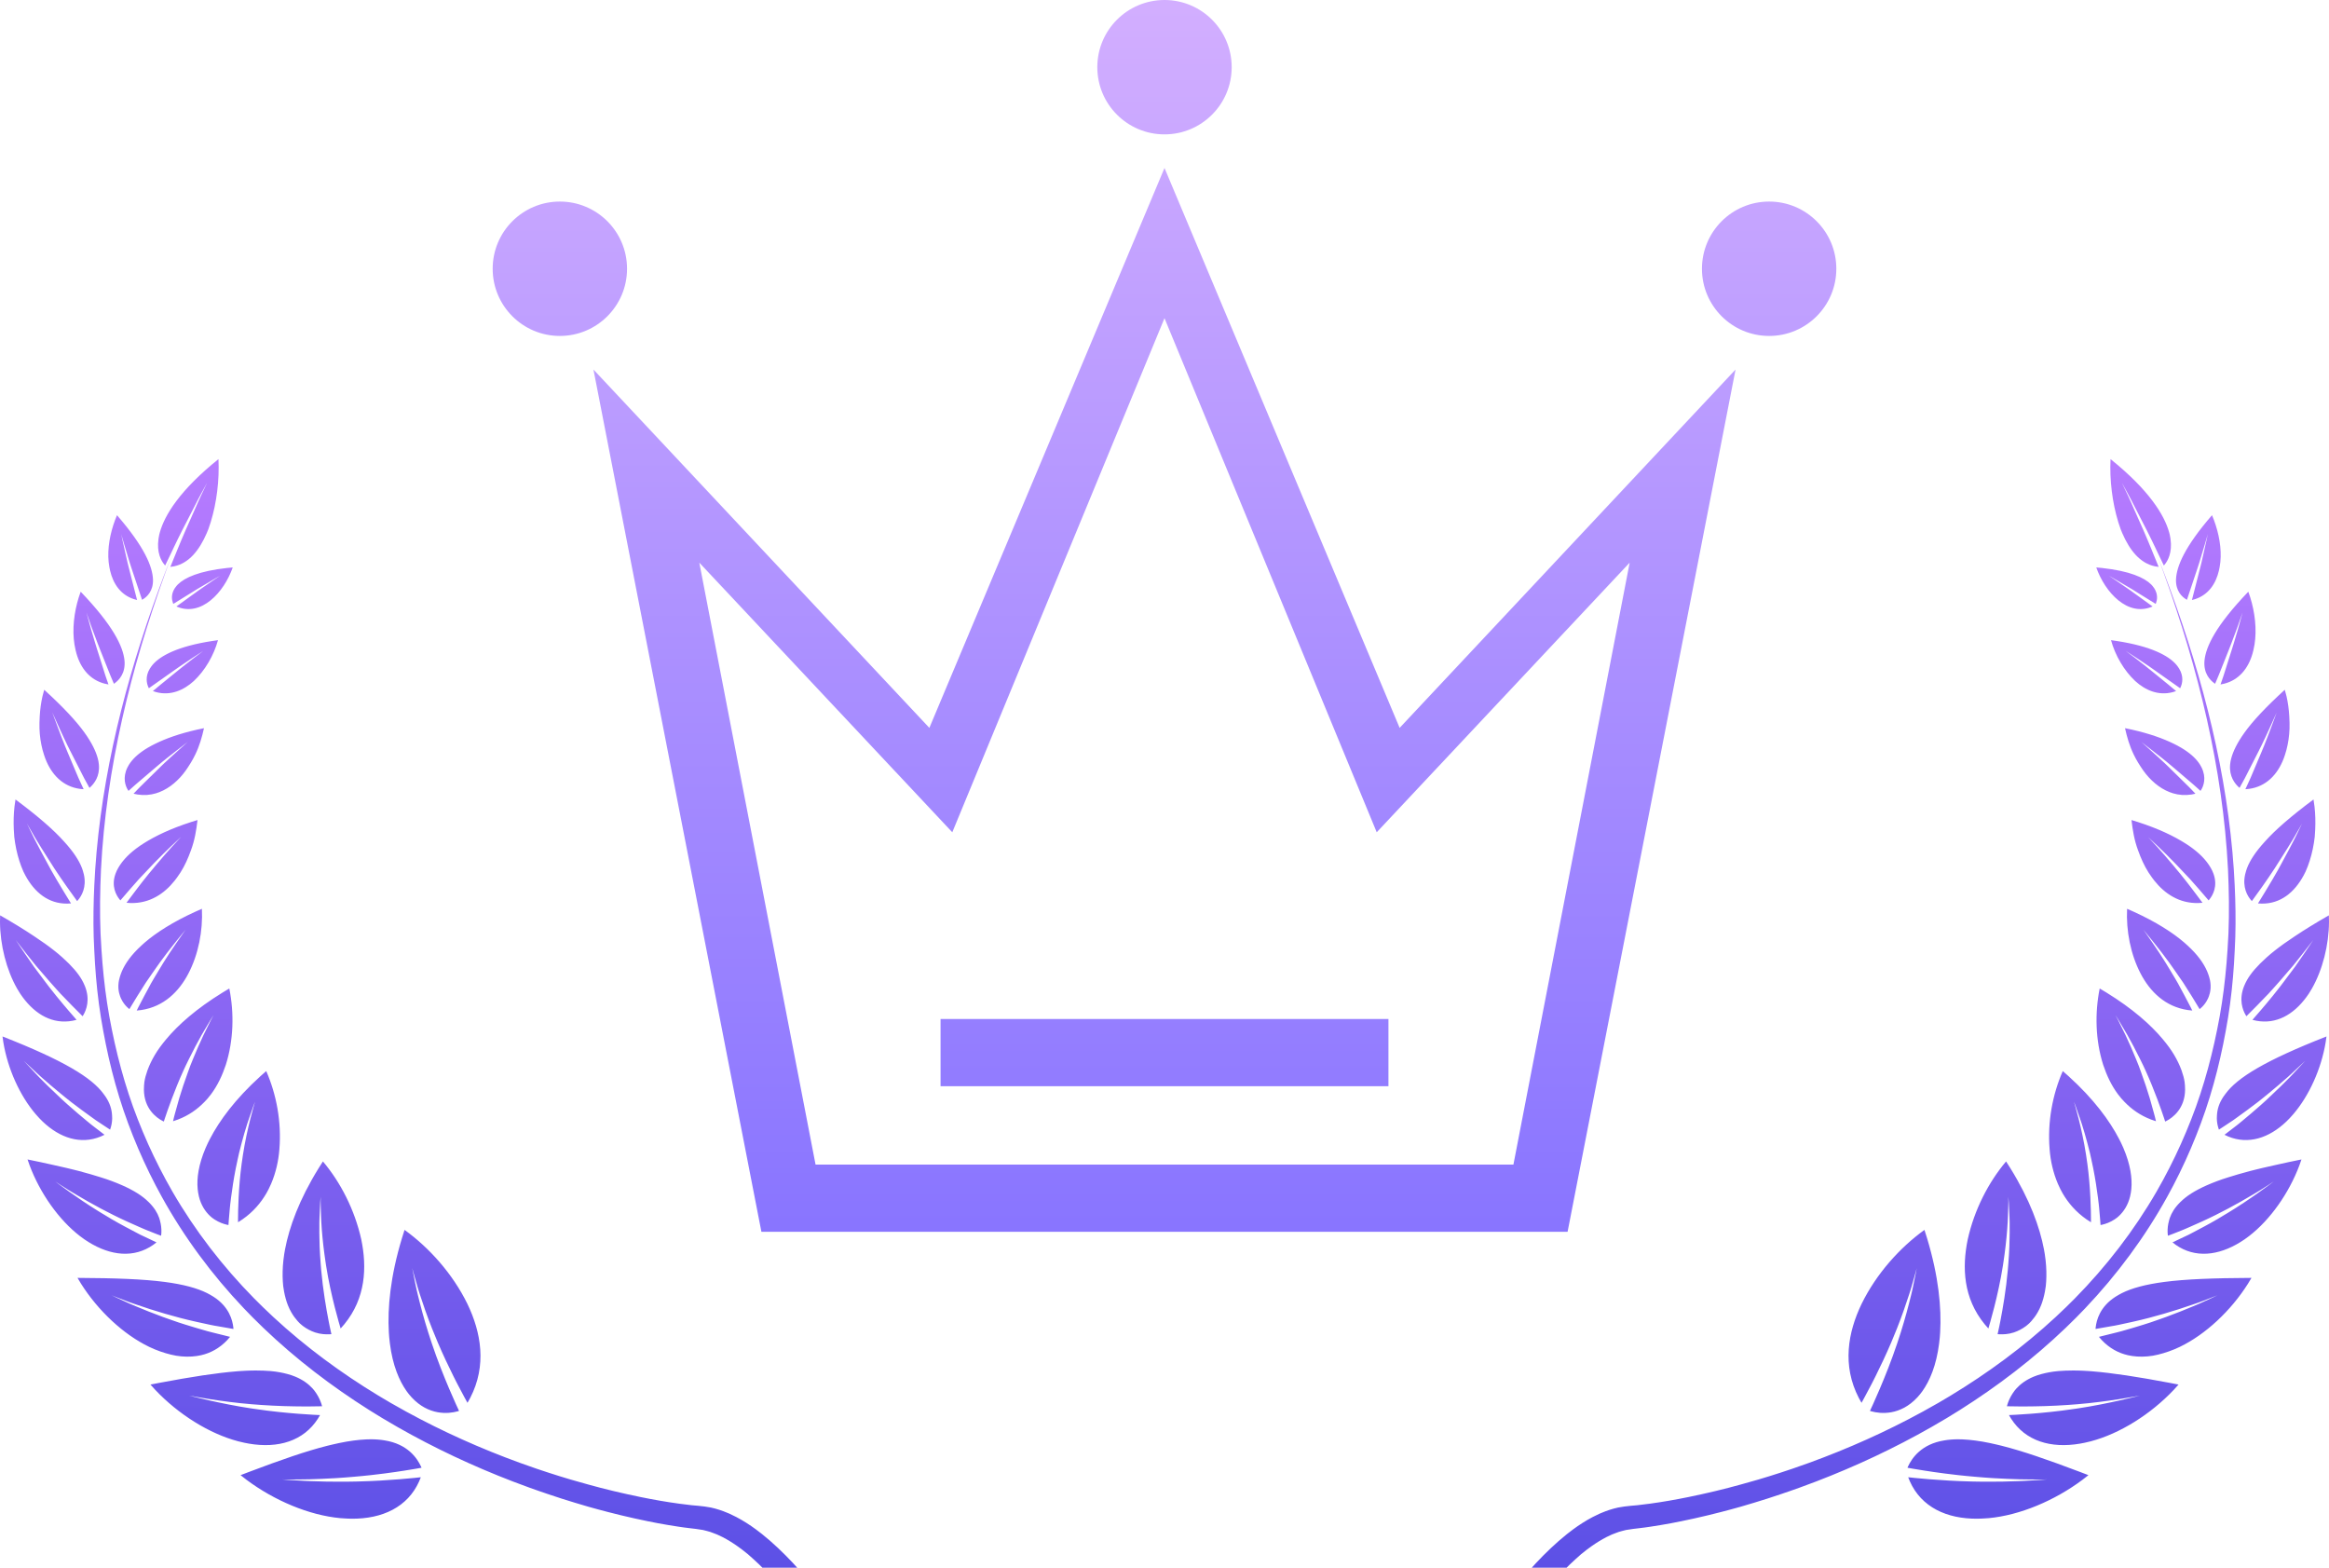<?xml version="1.0" encoding="UTF-8"?>
<svg width="104px" height="70px" viewBox="0 0 104 70" version="1.1" xmlns="http://www.w3.org/2000/svg" xmlns:xlink="http://www.w3.org/1999/xlink">
    <title>培训杰出贡献人物奖</title>
    <defs>
        <linearGradient x1="50%" y1="0%" x2="50%" y2="100%" id="linearGradient-1">
            <stop stop-color="#B67BFF" offset="0%"></stop>
            <stop stop-color="#5C50E6" offset="99.981%"></stop>
        </linearGradient>
        <linearGradient x1="50%" y1="0%" x2="50%" y2="100%" id="linearGradient-2">
            <stop stop-color="#D2AEFF" offset="0%"></stop>
            <stop stop-color="#8975FF" offset="100%"></stop>
        </linearGradient>
    </defs>
    <g id="培训杰出贡献人物奖" stroke="none" stroke-width="1" fill="none" fill-rule="evenodd">
        <g id="编组-46" transform="translate(0, 0)" fill-rule="nonzero">
            <path d="M96.384,24.936 L96.647,25.616 C98.157,29.599 99.302,33.76 99.688,38.048 L99.748,38.806 L99.789,39.527 C99.825,40.296 99.839,41.069 99.816,41.842 L99.791,42.422 L99.758,43.024 C99.707,43.828 99.622,44.632 99.494,45.431 L99.39,46.029 L99.275,46.625 C99.113,47.418 98.916,48.206 98.677,48.982 L98.49,49.562 L98.286,50.137 C98.004,50.9 97.684,51.651 97.325,52.383 L97.049,52.929 L96.782,53.426 C95.782,55.238 94.536,56.917 93.11,58.419 L92.717,58.824 L92.24,59.292 C90.794,60.677 89.198,61.897 87.51,62.962 L86.944,63.311 L86.242,63.722 C84.595,64.661 82.875,65.467 81.108,66.146 L80.347,66.429 L79.925,66.578 L79.501,66.723 L78.916,66.916 L78.326,67.099 L78.326,67.099 L77.733,67.275 L77.295,67.396 L76.856,67.512 L76.264,67.66 L75.668,67.798 L75.668,67.798 L75.067,67.926 L74.614,68.015 L74.159,68.095 L73.694,68.169 L73.463,68.202 L73.258,68.228 L72.93,68.267 L72.606,68.316 L72.445,68.357 L72.287,68.401 L72.134,68.458 L71.979,68.517 L71.742,68.629 C71.508,68.749 71.285,68.888 71.071,69.039 L70.86,69.193 L70.604,69.396 L70.356,69.617 L70.096,69.859 L69.841,70.112 L69.656,70.303 L69.476,70.5 L67.961,70.5 L68.27,70.143 C68.687,69.672 69.129,69.222 69.602,68.808 L69.963,68.505 L70.238,68.294 C70.517,68.088 70.811,67.899 71.118,67.738 L71.43,67.586 L71.697,67.478 C71.818,67.433 71.94,67.394 72.063,67.36 L72.25,67.314 L72.536,67.267 L72.823,67.235 L72.823,67.235 L73.11,67.21 L73.685,67.139 C74.259,67.061 74.83,66.96 75.399,66.844 L75.967,66.723 L76.293,66.649 L76.619,66.573 L77.177,66.434 L77.733,66.285 L78.508,66.066 C78.852,65.965 79.194,65.858 79.535,65.747 L80.046,65.577 L80.793,65.314 C82.531,64.682 84.226,63.924 85.852,63.035 L86.545,62.646 L87.104,62.315 C88.772,61.304 90.352,60.141 91.786,58.814 L92.258,58.366 L92.649,57.978 C94.055,56.55 95.291,54.95 96.296,53.213 L96.59,52.688 L96.869,52.158 C97.233,51.448 97.559,50.719 97.849,49.975 L98.06,49.415 L98.254,48.849 C98.503,48.092 98.71,47.32 98.884,46.543 L99.008,45.958 L99.121,45.37 C99.261,44.584 99.359,43.793 99.425,42.998 L99.469,42.402 L99.51,41.686 C99.549,40.732 99.533,39.775 99.49,38.82 C99.26,34.293 98.157,29.866 96.634,25.621 L96.384,24.936 Z M7.615,24.936 L7.366,25.621 C5.843,29.866 4.74,34.293 4.51,38.82 C4.467,39.775 4.451,40.732 4.49,41.686 L4.49,41.686 L4.531,42.402 L4.575,42.998 C4.641,43.793 4.739,44.584 4.879,45.37 L4.879,45.37 L4.992,45.958 L5.116,46.543 C5.29,47.32 5.497,48.092 5.746,48.849 L5.746,48.849 L5.94,49.415 L6.151,49.975 C6.441,50.719 6.767,51.448 7.131,52.158 L7.131,52.158 L7.41,52.688 L7.704,53.213 C8.709,54.95 9.945,56.55 11.351,57.978 L11.351,57.978 L11.742,58.366 L12.214,58.814 C13.648,60.141 15.228,61.304 16.896,62.315 L16.896,62.315 L17.455,62.646 L18.148,63.035 C19.774,63.924 21.469,64.682 23.207,65.314 L23.207,65.314 L23.954,65.577 L24.465,65.747 C24.806,65.858 25.148,65.965 25.492,66.066 L25.492,66.066 L26.267,66.285 L26.823,66.434 L27.381,66.573 L27.707,66.649 L28.033,66.723 L28.601,66.844 C29.17,66.96 29.741,67.061 30.315,67.139 L30.315,67.139 L30.89,67.21 L31.177,67.235 L31.177,67.235 L31.464,67.267 L31.75,67.314 L31.937,67.36 C32.06,67.394 32.182,67.433 32.303,67.478 L32.303,67.478 L32.57,67.586 L32.882,67.738 C33.189,67.899 33.483,68.088 33.762,68.294 L33.762,68.294 L34.037,68.505 L34.398,68.808 C34.871,69.222 35.313,69.672 35.73,70.143 L35.73,70.143 L36.039,70.5 L34.524,70.5 L34.344,70.303 L34.159,70.112 L33.904,69.859 L33.644,69.617 L33.396,69.396 L33.14,69.193 L32.929,69.039 C32.715,68.888 32.492,68.749 32.258,68.629 L32.258,68.629 L32.021,68.517 L31.866,68.458 L31.713,68.401 L31.555,68.357 L31.394,68.316 L31.07,68.267 L30.742,68.228 L30.537,68.202 L30.306,68.169 L29.841,68.095 L29.386,68.015 L28.933,67.926 L28.332,67.798 L28.332,67.798 L27.736,67.66 L27.144,67.512 L26.705,67.396 L26.267,67.275 L25.674,67.099 L25.674,67.099 L25.084,66.916 L24.499,66.723 L24.075,66.578 L23.653,66.429 L22.892,66.146 C21.125,65.467 19.405,64.661 17.758,63.722 L17.758,63.722 L17.056,63.311 L16.49,62.962 C14.802,61.897 13.206,60.677 11.76,59.292 L11.76,59.292 L11.283,58.824 L10.89,58.419 C9.464,56.917 8.218,55.238 7.218,53.426 L7.218,53.426 L6.951,52.929 L6.675,52.383 C6.316,51.651 5.996,50.9 5.714,50.137 L5.714,50.137 L5.51,49.562 L5.323,48.982 C5.084,48.206 4.887,47.418 4.725,46.625 L4.725,46.625 L4.61,46.029 L4.506,45.431 C4.378,44.632 4.293,43.828 4.242,43.024 L4.242,43.024 L4.209,42.422 L4.184,41.842 C4.161,41.069 4.175,40.296 4.211,39.527 L4.211,39.527 L4.252,38.806 L4.312,38.048 C4.698,33.76 5.843,29.599 7.353,25.616 L7.353,25.616 L7.615,24.936 Z M16.56,64.266 C16.785,64.266 16.987,64.283 17.17,64.314 C18.213,64.478 18.63,65.12 18.794,65.47 L18.794,65.47 L18.823,65.536 C18.76,65.548 18.469,65.602 18.038,65.668 L18.038,65.668 L17.889,65.69 L17.667,65.724 C17.514,65.747 17.35,65.769 17.179,65.791 L17.179,65.791 L16.915,65.823 L16.548,65.867 L16.548,65.867 L16.168,65.906 L15.782,65.941 L15.391,65.973 L15.391,65.973 L15.005,66 L14.628,66.019 L14.354,66.033 C14.174,66.041 14.002,66.047 13.84,66.051 L13.84,66.051 L13.606,66.055 L13.431,66.057 C13.262,66.059 13.113,66.06 12.989,66.061 L12.989,66.061 L12.874,66.062 L12.792,66.061 C12.716,66.06 12.66,66.059 12.628,66.059 L12.628,66.059 L12.595,66.058 C12.625,66.061 12.69,66.066 12.79,66.074 L12.79,66.074 L12.871,66.08 L12.984,66.087 C13.107,66.094 13.254,66.103 13.421,66.112 L13.421,66.112 L13.595,66.122 L13.862,66.134 C14.324,66.153 14.869,66.164 15.422,66.159 L15.422,66.159 L15.754,66.154 L15.966,66.15 C17.373,66.118 18.668,65.975 18.791,65.961 L18.791,65.961 L18.715,66.147 C18.202,67.291 17.077,67.825 15.691,67.812 L15.691,67.812 L15.481,67.805 L15.187,67.786 C13.805,67.656 12.255,67.007 11.005,66.072 L11.005,66.072 L10.742,65.867 L11.111,65.726 C12.562,65.176 13.699,64.785 14.616,64.555 L14.616,64.555 L14.841,64.501 L15.13,64.436 C15.598,64.338 16.002,64.286 16.355,64.271 L16.355,64.271 Z M87.44,64.266 L87.645,64.271 C87.998,64.286 88.402,64.338 88.87,64.436 L89.159,64.501 L89.384,64.555 C90.301,64.785 91.438,65.176 92.889,65.726 L93.258,65.867 L92.995,66.072 C91.745,67.007 90.195,67.656 88.813,67.786 L88.519,67.805 L88.309,67.812 C86.923,67.825 85.798,67.291 85.285,66.147 L85.209,65.961 C85.332,65.975 86.627,66.118 88.034,66.15 L88.246,66.154 L88.578,66.159 C89.131,66.164 89.676,66.153 90.138,66.134 L90.405,66.122 L90.579,66.112 C90.746,66.103 90.893,66.094 91.016,66.087 L91.129,66.08 L91.21,66.074 C91.31,66.066 91.375,66.061 91.397,66.059 L91.405,66.058 L91.372,66.059 C91.34,66.059 91.284,66.06 91.208,66.061 L91.126,66.062 L91.011,66.061 C90.887,66.06 90.738,66.059 90.569,66.057 L90.394,66.055 L90.16,66.051 C89.998,66.047 89.826,66.041 89.646,66.033 L89.372,66.019 L88.995,66 L88.609,65.973 L88.609,65.973 L88.218,65.941 L87.832,65.906 L87.452,65.867 L87.452,65.867 L87.085,65.823 L86.821,65.791 C86.65,65.769 86.486,65.747 86.333,65.724 L86.111,65.69 L85.962,65.668 C85.531,65.602 85.24,65.548 85.186,65.538 L85.177,65.536 L85.206,65.47 C85.37,65.12 85.787,64.478 86.83,64.314 C87.013,64.283 87.215,64.266 87.44,64.266 Z M11.427,61.194 C11.664,61.194 11.881,61.203 12.081,61.219 C12.374,61.245 12.624,61.294 12.845,61.354 L12.845,61.354 L13.005,61.401 L13.187,61.469 C13.535,61.614 13.781,61.802 13.959,61.998 L13.959,61.998 L14.042,62.097 L14.135,62.23 C14.248,62.405 14.316,62.572 14.357,62.701 L14.357,62.701 L14.382,62.791 L14.372,62.791 C14.325,62.792 14.118,62.798 13.807,62.799 L13.807,62.799 L13.55,62.799 C13.045,62.797 12.362,62.782 11.652,62.732 L11.652,62.732 L11.458,62.717 L11.254,62.702 C9.898,62.592 8.564,62.337 8.437,62.312 L8.437,62.312 C8.562,62.345 9.873,62.684 11.21,62.886 L11.21,62.886 L11.401,62.913 C12.806,63.125 14.168,63.18 14.291,63.185 L14.291,63.185 L14.194,63.348 C13.553,64.345 12.42,64.684 11.114,64.459 L11.114,64.459 L10.906,64.419 L10.631,64.354 C9.343,64.014 7.967,63.152 6.934,62.06 L6.934,62.06 L6.718,61.822 L7.119,61.745 C8.559,61.473 9.674,61.304 10.568,61.231 L10.568,61.231 L10.789,61.215 L11.012,61.203 L11.012,61.203 L11.224,61.196 Z M92.573,61.194 L92.776,61.196 L92.988,61.203 L92.988,61.203 L93.211,61.215 L93.432,61.231 C94.326,61.304 95.441,61.473 96.881,61.745 L97.282,61.822 L97.066,62.06 C96.033,63.152 94.657,64.014 93.369,64.354 L93.094,64.419 L92.886,64.459 C91.58,64.684 90.447,64.345 89.806,63.348 L89.709,63.185 C89.832,63.18 91.194,63.125 92.599,62.913 L92.79,62.886 C94.127,62.684 95.438,62.345 95.555,62.314 L95.563,62.312 C95.436,62.337 94.102,62.592 92.746,62.702 L92.542,62.717 L92.348,62.732 C91.638,62.782 90.955,62.797 90.45,62.799 L90.193,62.799 C89.882,62.798 89.675,62.792 89.628,62.791 L89.618,62.791 L89.643,62.701 C89.684,62.572 89.752,62.405 89.865,62.23 L89.958,62.097 L90.041,61.998 C90.219,61.802 90.465,61.614 90.813,61.469 L90.995,61.401 L91.155,61.354 C91.376,61.294 91.626,61.245 91.919,61.219 C92.119,61.203 92.336,61.194 92.573,61.194 Z M85.935,54.916 L86.052,55.288 C86.571,57.003 86.7,58.4 86.636,59.495 L86.619,59.724 L86.589,59.995 C86.466,60.963 86.176,61.649 85.839,62.123 L85.745,62.247 L85.619,62.393 C84.857,63.215 83.978,63.132 83.569,63.018 L83.502,62.998 C83.56,62.876 84.223,61.464 84.714,59.994 L84.78,59.794 L84.877,59.494 C85.066,58.897 85.222,58.313 85.338,57.833 L85.393,57.601 L85.424,57.456 C85.523,56.991 85.581,56.681 85.592,56.624 C85.579,56.671 85.501,56.963 85.373,57.401 L85.329,57.552 L85.249,57.804 C85.108,58.242 84.926,58.767 84.714,59.303 L84.582,59.625 L84.448,59.95 C84.219,60.487 83.972,61.007 83.753,61.447 L83.625,61.7 L83.555,61.836 C83.324,62.277 83.158,62.579 83.129,62.63 L83.125,62.637 L83.004,62.42 C82.252,60.968 82.516,59.491 83.13,58.216 C83.791,56.87 84.832,55.712 85.935,54.916 Z M18.065,54.916 C19.168,55.712 20.209,56.87 20.87,58.216 C21.484,59.491 21.748,60.968 20.996,62.42 L20.996,62.42 L20.875,62.637 C20.842,62.579 20.676,62.277 20.445,61.836 L20.445,61.836 L20.375,61.7 L20.247,61.447 C20.028,61.007 19.781,60.487 19.552,59.95 L19.552,59.95 L19.418,59.625 L19.286,59.303 C19.074,58.767 18.892,58.242 18.751,57.804 L18.751,57.804 L18.671,57.552 L18.627,57.401 C18.499,56.963 18.421,56.671 18.406,56.614 L18.408,56.623 L18.414,56.652 C18.43,56.739 18.475,56.973 18.544,57.307 L18.576,57.456 L18.607,57.601 L18.662,57.833 C18.778,58.313 18.934,58.897 19.123,59.494 L19.123,59.494 L19.22,59.794 L19.286,59.994 C19.777,61.464 20.44,62.876 20.498,62.998 L20.498,62.998 L20.431,63.018 C20.022,63.132 19.143,63.215 18.381,62.393 L18.381,62.393 L18.255,62.247 L18.161,62.123 C17.824,61.649 17.534,60.963 17.411,59.995 L17.411,59.995 L17.381,59.724 L17.364,59.495 C17.3,58.4 17.429,57.003 17.948,55.288 L17.948,55.288 Z M100.538,57.059 L100.381,57.32 C99.62,58.526 98.486,59.586 97.34,60.138 L97.094,60.248 L96.848,60.342 C96.684,60.4 96.523,60.448 96.363,60.486 L96.126,60.535 L95.891,60.564 C95.735,60.578 95.582,60.579 95.433,60.57 L95.214,60.547 L95.024,60.512 C94.587,60.413 94.197,60.195 93.864,59.849 L93.726,59.692 L93.735,59.69 C93.767,59.682 93.878,59.654 94.046,59.612 L94.406,59.523 L94.549,59.487 L94.744,59.436 C94.878,59.4 95.019,59.358 95.168,59.314 L95.397,59.245 L95.715,59.148 L96.043,59.043 L96.043,59.043 L96.373,58.928 L96.705,58.811 C97.146,58.651 97.572,58.479 97.939,58.325 L98.203,58.213 L98.334,58.154 C98.715,57.984 98.973,57.858 99.021,57.834 L99.029,57.83 L99.021,57.834 L98.902,57.882 C98.782,57.93 98.583,58.008 98.331,58.102 L98.173,58.16 L97.9,58.254 C97.521,58.385 97.082,58.53 96.628,58.66 L96.286,58.755 L95.947,58.848 L95.612,58.932 L95.612,58.932 L95.285,59.008 L95.05,59.06 C94.897,59.094 94.752,59.126 94.616,59.154 L94.418,59.193 L94.271,59.218 C93.895,59.284 93.637,59.329 93.585,59.338 L93.575,59.339 L93.581,59.274 C93.616,58.95 93.766,58.351 94.464,57.902 L94.622,57.808 L94.761,57.734 C95.196,57.518 95.801,57.35 96.649,57.239 C97.594,57.115 98.842,57.067 100.538,57.059 Z M3.462,57.059 C5.158,57.067 6.406,57.115 7.351,57.239 C8.199,57.35 8.804,57.518 9.239,57.734 L9.239,57.734 L9.378,57.808 L9.536,57.902 C10.234,58.351 10.384,58.95 10.419,59.274 L10.419,59.274 L10.425,59.339 L10.415,59.338 C10.363,59.329 10.105,59.284 9.729,59.218 L9.729,59.218 L9.582,59.193 L9.384,59.154 C9.248,59.126 9.103,59.094 8.95,59.06 L8.95,59.06 L8.715,59.008 L8.388,58.932 L8.388,58.932 L8.053,58.848 L7.714,58.755 L7.372,58.66 C6.918,58.53 6.479,58.385 6.1,58.254 L6.1,58.254 L5.827,58.16 L5.669,58.102 C5.417,58.008 5.218,57.93 5.098,57.882 L5.098,57.882 L4.979,57.834 L4.971,57.83 C5.027,57.858 5.285,57.984 5.666,58.154 L5.666,58.154 L5.797,58.213 L6.061,58.325 C6.428,58.479 6.854,58.651 7.295,58.811 L7.295,58.811 L7.627,58.928 L7.957,59.043 L7.957,59.043 L8.285,59.148 L8.603,59.245 L8.832,59.314 C8.981,59.358 9.122,59.4 9.256,59.436 L9.256,59.436 L9.451,59.487 L9.594,59.523 L9.954,59.612 C10.122,59.654 10.233,59.682 10.265,59.69 L10.265,59.69 L10.274,59.692 L10.136,59.849 C9.803,60.195 9.413,60.413 8.976,60.512 L8.976,60.512 L8.786,60.547 L8.567,60.57 C8.418,60.579 8.265,60.578 8.109,60.564 L8.109,60.564 L7.874,60.535 L7.637,60.486 C7.477,60.448 7.316,60.4 7.152,60.342 L7.152,60.342 L6.906,60.248 L6.66,60.138 C5.514,59.586 4.38,58.526 3.619,57.32 L3.619,57.32 Z M14.42,51.859 C15.206,52.791 15.838,54.016 16.132,55.34 C16.391,56.59 16.332,57.962 15.378,59.126 L15.378,59.126 L15.211,59.318 C15.172,59.192 14.773,57.868 14.562,56.516 L14.562,56.516 L14.533,56.322 L14.488,56.007 C14.417,55.483 14.371,54.98 14.348,54.56 L14.348,54.56 L14.336,54.319 L14.332,54.164 C14.327,54.016 14.323,53.885 14.32,53.776 L14.32,53.776 L14.317,53.676 L14.318,53.59 C14.318,53.539 14.319,53.5 14.319,53.473 L14.319,53.473 L14.319,53.439 C14.318,53.457 14.313,53.511 14.306,53.596 L14.306,53.596 L14.298,53.684 L14.294,53.788 C14.289,53.901 14.283,54.036 14.276,54.19 L14.276,54.19 L14.268,54.349 L14.261,54.569 C14.258,54.72 14.258,54.881 14.26,55.05 L14.26,55.05 L14.265,55.311 L14.274,55.675 L14.274,55.675 L14.293,56.05 L14.32,56.433 L14.344,56.723 C14.421,57.59 14.569,58.442 14.675,58.985 L14.675,58.985 L14.719,59.205 C14.76,59.403 14.789,59.531 14.798,59.572 L14.798,59.572 L14.708,59.577 C14.544,59.584 14.316,59.575 14.071,59.495 L14.071,59.495 L13.923,59.438 L13.79,59.374 C13.701,59.328 13.611,59.271 13.522,59.204 L13.522,59.204 L13.391,59.093 L13.291,58.989 C13.192,58.879 13.097,58.75 13.011,58.601 L13.011,58.601 L12.928,58.445 L12.853,58.273 C12.783,58.093 12.726,57.889 12.684,57.663 L12.684,57.663 L12.647,57.429 L12.629,57.219 C12.612,56.931 12.616,56.614 12.656,56.264 L12.656,56.264 L12.692,55.995 L12.728,55.786 C12.916,54.792 13.357,53.57 14.227,52.163 L14.227,52.163 Z M89.58,51.859 L89.773,52.163 C90.643,53.57 91.084,54.792 91.272,55.786 L91.308,55.995 L91.344,56.264 C91.384,56.614 91.388,56.931 91.371,57.219 L91.353,57.429 L91.316,57.663 C91.274,57.889 91.217,58.093 91.147,58.273 L91.072,58.445 L90.989,58.601 C90.903,58.75 90.808,58.879 90.709,58.989 L90.609,59.093 L90.478,59.204 C90.389,59.271 90.299,59.328 90.21,59.374 L90.077,59.438 L89.929,59.495 C89.684,59.575 89.456,59.584 89.292,59.577 L89.202,59.572 C89.211,59.531 89.24,59.403 89.281,59.205 L89.325,58.985 C89.431,58.442 89.579,57.59 89.656,56.723 L89.68,56.433 L89.707,56.05 L89.726,55.675 L89.726,55.675 L89.735,55.311 L89.74,55.05 C89.742,54.881 89.742,54.72 89.739,54.569 L89.732,54.349 L89.724,54.19 C89.717,54.036 89.711,53.901 89.706,53.788 L89.702,53.684 L89.694,53.596 C89.687,53.511 89.682,53.457 89.681,53.439 L89.681,53.473 C89.681,53.5 89.682,53.539 89.682,53.59 L89.683,53.676 L89.68,53.776 C89.677,53.885 89.673,54.016 89.668,54.164 L89.664,54.319 L89.652,54.56 C89.629,54.98 89.583,55.483 89.512,56.007 L89.467,56.322 L89.438,56.516 C89.227,57.868 88.828,59.192 88.792,59.309 L88.789,59.318 L88.622,59.126 C87.668,57.962 87.609,56.59 87.868,55.34 C88.162,54.016 88.794,52.791 89.58,51.859 Z M1.23,51.771 C1.619,51.849 1.98,51.926 2.315,52.002 C2.542,52.052 2.759,52.101 2.965,52.149 L2.965,52.149 L3.266,52.222 L3.54,52.291 C3.895,52.385 4.213,52.478 4.504,52.57 L4.504,52.57 L4.769,52.656 L5.013,52.744 C5.64,52.98 6.09,53.221 6.41,53.472 L6.41,53.472 L6.524,53.567 L6.65,53.685 C6.888,53.921 7.031,54.157 7.108,54.381 L7.108,54.381 L7.141,54.491 L7.175,54.632 C7.211,54.814 7.213,54.974 7.203,55.095 L7.203,55.095 L7.193,55.177 C7.137,55.157 6.907,55.073 6.573,54.936 L6.573,54.936 L6.443,54.882 L6.244,54.796 C5.898,54.645 5.479,54.46 5.059,54.249 L5.059,54.249 L4.808,54.12 L4.51,53.967 C4.118,53.76 3.743,53.544 3.42,53.352 L3.42,53.352 L3.188,53.213 L3.06,53.136 C2.937,53.061 2.831,52.993 2.744,52.936 L2.744,52.936 L2.662,52.883 L2.594,52.837 C2.532,52.796 2.49,52.769 2.473,52.758 L2.473,52.758 L2.467,52.754 C2.559,52.825 3.409,53.472 4.371,54.066 L4.532,54.165 L4.695,54.262 L4.983,54.436 C5.369,54.662 5.755,54.862 6.073,55.03 L6.073,55.03 L6.263,55.13 L6.389,55.189 C6.712,55.343 6.935,55.448 6.988,55.473 L6.988,55.473 L6.839,55.586 C5.987,56.181 4.947,56.078 3.948,55.455 L3.948,55.455 L3.772,55.34 L3.568,55.191 C2.621,54.461 1.788,53.274 1.323,52.037 L1.323,52.037 Z M102.77,51.771 L102.677,52.037 C102.212,53.274 101.379,54.461 100.432,55.191 L100.228,55.34 L100.052,55.455 C99.053,56.078 98.013,56.181 97.161,55.586 L97.012,55.473 C97.065,55.448 97.288,55.343 97.611,55.189 L97.737,55.13 L97.927,55.03 C98.245,54.862 98.631,54.662 99.017,54.436 L99.305,54.262 L99.468,54.165 C100.494,53.546 101.436,52.828 101.528,52.758 L101.532,52.754 L101.527,52.758 C101.51,52.769 101.468,52.796 101.406,52.837 L101.338,52.883 L101.256,52.936 C101.169,52.993 101.063,53.061 100.94,53.136 L100.812,53.213 L100.58,53.352 C100.257,53.544 99.882,53.76 99.49,53.967 L99.192,54.12 L98.941,54.249 C98.521,54.46 98.102,54.645 97.756,54.796 L97.557,54.882 L97.427,54.936 C97.093,55.073 96.863,55.157 96.815,55.174 L96.807,55.177 L96.797,55.095 C96.787,54.974 96.789,54.814 96.825,54.632 L96.859,54.491 L96.892,54.381 C96.969,54.157 97.112,53.921 97.35,53.685 L97.476,53.567 L97.59,53.472 C97.91,53.221 98.36,52.98 98.987,52.744 L99.231,52.656 L99.496,52.57 C99.787,52.478 100.105,52.385 100.46,52.291 L100.734,52.222 L101.035,52.149 C101.241,52.101 101.458,52.052 101.685,52.002 C102.02,51.926 102.381,51.849 102.77,51.771 Z M11.888,47.824 C12.344,48.865 12.576,50.09 12.476,51.314 C12.437,51.834 12.318,52.36 12.108,52.854 L12.108,52.854 L11.995,53.097 L11.894,53.284 C11.643,53.715 11.302,54.114 10.836,54.44 L10.836,54.44 L10.629,54.575 L10.629,54.441 C10.63,54.074 10.647,53.01 10.79,51.965 L10.79,51.965 L10.817,51.781 L10.848,51.567 C11.034,50.361 11.355,49.306 11.389,49.195 C11.389,49.195 11.367,49.246 11.333,49.336 L11.333,49.336 L11.306,49.41 L11.275,49.501 C11.241,49.599 11.2,49.716 11.153,49.849 L11.153,49.849 L11.105,49.988 L11.04,50.179 C10.997,50.311 10.954,50.452 10.911,50.601 L10.911,50.601 L10.847,50.83 L10.789,51.042 C10.75,51.186 10.712,51.335 10.675,51.486 L10.675,51.486 L10.6,51.827 L10.527,52.173 C10.435,52.635 10.367,53.093 10.315,53.492 L10.315,53.492 L10.28,53.78 L10.264,53.939 C10.226,54.349 10.205,54.636 10.202,54.69 L10.202,54.69 L10.201,54.699 L10.12,54.682 C9.975,54.648 9.781,54.581 9.583,54.453 L9.583,54.453 L9.464,54.369 L9.375,54.291 C9.169,54.096 8.978,53.817 8.882,53.423 L8.882,53.423 L8.847,53.248 L8.827,53.093 C8.781,52.613 8.865,52.001 9.179,51.264 L9.179,51.264 L9.282,51.037 L9.376,50.85 C9.803,50.03 10.5,49.08 11.622,48.06 L11.622,48.06 Z M92.112,47.824 L92.378,48.06 C93.5,49.08 94.197,50.03 94.624,50.85 L94.718,51.037 L94.821,51.264 C95.135,52.001 95.219,52.613 95.173,53.093 L95.153,53.248 L95.118,53.423 C95.022,53.817 94.831,54.096 94.625,54.291 L94.536,54.369 L94.417,54.453 C94.219,54.581 94.025,54.648 93.88,54.682 L93.799,54.699 L93.798,54.69 C93.795,54.636 93.774,54.349 93.736,53.939 L93.72,53.78 L93.685,53.492 C93.633,53.093 93.565,52.635 93.473,52.173 L93.4,51.827 L93.325,51.486 C93.288,51.335 93.25,51.186 93.211,51.042 L93.153,50.83 L93.089,50.601 C93.046,50.452 93.003,50.311 92.96,50.179 L92.895,49.988 L92.847,49.849 C92.8,49.716 92.759,49.599 92.725,49.501 L92.694,49.41 L92.667,49.336 C92.633,49.246 92.611,49.195 92.611,49.195 C92.645,49.306 92.966,50.361 93.152,51.567 L93.183,51.781 L93.21,51.965 C93.353,53.01 93.37,54.074 93.371,54.441 L93.371,54.575 L93.164,54.44 C92.698,54.114 92.357,53.715 92.106,53.284 L92.005,53.097 L91.892,52.854 C91.682,52.36 91.563,51.834 91.524,51.314 C91.424,50.09 91.656,48.865 92.112,47.824 Z M0.112,46.279 C2.841,47.348 4.097,48.118 4.623,48.842 C4.865,49.151 4.966,49.442 4.995,49.698 L4.995,49.698 L5.004,49.805 L5.009,49.939 C5.006,50.111 4.974,50.258 4.94,50.366 L4.94,50.366 L4.915,50.44 C4.898,50.428 4.879,50.416 4.851,50.397 L4.851,50.397 L4.742,50.326 C4.654,50.267 4.536,50.189 4.396,50.097 L4.396,50.097 L4.287,50.025 L4.095,49.887 C3.826,49.694 3.506,49.462 3.184,49.213 L3.184,49.213 L2.944,49.022 L2.706,48.828 C2.389,48.568 2.079,48.306 1.822,48.075 L1.822,48.075 L1.641,47.909 L1.541,47.815 C1.314,47.603 1.151,47.45 1.089,47.393 L1.089,47.393 L1.062,47.368 C1.062,47.368 1.236,47.554 1.505,47.841 L1.505,47.841 L1.598,47.941 L1.766,48.118 C2.004,48.364 2.295,48.643 2.59,48.921 L2.59,48.921 L2.811,49.13 L3.038,49.335 C3.34,49.603 3.638,49.855 3.893,50.065 L3.893,50.065 L4.075,50.214 L4.189,50.302 C4.444,50.498 4.619,50.632 4.659,50.663 L4.659,50.663 L4.667,50.669 L4.5,50.746 C3.608,51.114 2.679,50.82 1.902,50.076 L1.902,50.076 L1.758,49.931 L1.592,49.747 C0.883,48.918 0.346,47.722 0.151,46.549 L0.151,46.549 Z M103.888,46.279 L103.849,46.549 C103.654,47.722 103.117,48.918 102.408,49.747 L102.242,49.931 L102.098,50.076 C101.321,50.82 100.392,51.114 99.5,50.746 L99.333,50.669 L99.341,50.663 C99.381,50.632 99.556,50.498 99.811,50.302 L99.925,50.214 L100.107,50.065 C100.362,49.855 100.66,49.603 100.962,49.335 L101.189,49.13 L101.41,48.921 C101.705,48.643 101.996,48.364 102.234,48.118 L102.402,47.941 L102.495,47.841 C102.764,47.554 102.938,47.368 102.938,47.368 L102.911,47.393 C102.849,47.45 102.686,47.603 102.459,47.815 L102.359,47.909 L102.178,48.075 C101.921,48.306 101.611,48.568 101.294,48.828 L101.056,49.022 L100.816,49.213 C100.494,49.462 100.174,49.694 99.905,49.887 L99.713,50.025 L99.604,50.097 C99.464,50.189 99.346,50.267 99.258,50.326 L99.149,50.397 C99.121,50.416 99.102,50.428 99.092,50.435 L99.085,50.44 L99.06,50.366 C99.026,50.258 98.994,50.111 98.991,49.939 L98.996,49.805 L99.005,49.698 C99.034,49.442 99.135,49.151 99.377,48.842 C99.903,48.118 101.159,47.348 103.888,46.279 Z M10.24,44.137 C10.46,45.233 10.432,46.444 10.085,47.542 C9.927,48.014 9.721,48.46 9.424,48.859 L9.424,48.859 L9.267,49.054 L9.134,49.198 C8.815,49.529 8.429,49.805 7.942,49.99 L7.942,49.99 L7.727,50.064 C7.734,50.036 7.745,49.99 7.761,49.92 L7.761,49.92 L7.78,49.844 L7.804,49.753 C7.831,49.656 7.864,49.538 7.901,49.405 L7.901,49.405 L7.939,49.267 L8.009,49.02 C8.11,48.678 8.245,48.28 8.388,47.885 L8.388,47.885 L8.496,47.589 L8.615,47.294 C8.775,46.905 8.932,46.54 9.08,46.231 L9.08,46.231 L9.189,46.01 L9.262,45.863 C9.308,45.769 9.35,45.685 9.386,45.613 L9.386,45.613 L9.435,45.514 L9.499,45.396 C9.515,45.365 9.528,45.342 9.535,45.328 L9.535,45.328 C9.52,45.351 9.496,45.39 9.459,45.448 L9.459,45.448 L9.418,45.512 L9.36,45.611 C9.317,45.682 9.268,45.766 9.213,45.858 L9.213,45.858 L9.126,46.004 L8.997,46.224 C8.822,46.532 8.63,46.897 8.438,47.286 L8.438,47.286 L8.294,47.581 L8.198,47.787 C7.79,48.681 7.471,49.607 7.359,49.945 L7.359,49.945 L7.327,50.043 C7.323,50.055 7.32,50.063 7.316,50.078 L7.316,50.078 L7.258,50.05 C6.969,49.9 6.436,49.497 6.426,48.658 L6.426,48.658 L6.432,48.472 L6.447,48.315 C6.47,48.155 6.517,47.981 6.583,47.797 L6.583,47.797 L6.657,47.609 L6.73,47.448 C6.834,47.229 6.968,46.998 7.145,46.754 L7.145,46.754 L7.286,46.569 L7.416,46.409 C7.955,45.76 8.766,45.041 9.939,44.318 L9.939,44.318 Z M93.76,44.137 L94.061,44.318 C95.234,45.041 96.045,45.76 96.584,46.409 L96.714,46.569 L96.855,46.754 C97.032,46.998 97.166,47.229 97.27,47.448 L97.343,47.609 L97.417,47.797 C97.483,47.981 97.53,48.155 97.553,48.315 L97.568,48.472 L97.574,48.658 C97.564,49.497 97.031,49.9 96.742,50.05 L96.684,50.078 C96.68,50.063 96.677,50.055 96.673,50.043 L96.641,49.945 C96.529,49.607 96.21,48.681 95.802,47.787 L95.706,47.581 L95.562,47.286 C95.37,46.897 95.178,46.532 95.003,46.224 L94.874,46.004 L94.787,45.858 C94.732,45.766 94.683,45.682 94.64,45.611 L94.582,45.512 L94.541,45.448 C94.504,45.39 94.48,45.351 94.47,45.336 L94.465,45.328 C94.472,45.342 94.485,45.365 94.501,45.396 L94.565,45.514 L94.614,45.613 C94.65,45.685 94.692,45.769 94.738,45.863 L94.811,46.01 L94.92,46.231 C95.068,46.54 95.225,46.905 95.385,47.294 L95.504,47.589 L95.612,47.885 C95.755,48.28 95.89,48.678 95.991,49.02 L96.061,49.267 L96.099,49.405 C96.136,49.538 96.169,49.656 96.196,49.753 L96.22,49.844 L96.239,49.92 C96.255,49.99 96.266,50.036 96.271,50.054 L96.273,50.064 L96.058,49.99 C95.571,49.805 95.185,49.529 94.866,49.198 L94.733,49.054 L94.576,48.859 C94.279,48.46 94.073,48.014 93.915,47.542 C93.568,46.444 93.54,45.233 93.76,44.137 Z M0.006,40.871 C0.597,41.21 1.098,41.518 1.524,41.803 C1.873,42.033 2.172,42.247 2.427,42.449 L2.427,42.449 L2.611,42.598 L2.795,42.759 C3.207,43.128 3.489,43.457 3.657,43.753 L3.657,43.753 L3.723,43.877 L3.792,44.031 C4.032,44.634 3.858,45.092 3.721,45.323 L3.721,45.323 L3.688,45.376 L3.582,45.268 C3.548,45.234 3.506,45.192 3.458,45.144 L3.296,44.981 L3.202,44.887 L3.101,44.782 C3.032,44.71 2.958,44.634 2.881,44.554 L2.881,44.554 L2.702,44.37 L2.523,44.172 L2.523,44.172 L2.339,43.966 L2.153,43.755 L1.967,43.539 L1.967,43.539 L1.784,43.326 L1.605,43.119 L1.496,42.983 C1.424,42.893 1.355,42.806 1.29,42.725 L1.29,42.725 L1.15,42.549 L1.064,42.439 C0.873,42.193 0.742,42.024 0.712,41.986 L0.712,41.986 L0.706,41.978 L0.711,41.986 C0.738,42.026 0.856,42.202 1.028,42.457 L1.028,42.457 L1.105,42.571 L1.188,42.691 C1.246,42.774 1.306,42.862 1.37,42.953 L1.37,42.953 L1.516,43.165 L1.678,43.382 L1.678,43.382 L1.845,43.604 L2.014,43.83 L2.181,44.051 C2.406,44.343 2.634,44.62 2.831,44.854 L2.831,44.854 L2.972,45.02 L3.058,45.121 C3.25,45.345 3.383,45.497 3.419,45.537 L3.419,45.537 L3.241,45.578 C2.359,45.741 1.596,45.313 1.016,44.53 L1.016,44.53 L0.902,44.368 L0.766,44.146 C0.286,43.305 0.004,42.196 -7.10542736e-15,41.153 L-7.10542736e-15,41.153 Z M103.994,40.871 L104,41.153 C103.996,42.196 103.714,43.305 103.234,44.146 L103.098,44.368 L102.984,44.53 C102.404,45.313 101.641,45.741 100.759,45.578 L100.581,45.537 C100.617,45.497 100.75,45.345 100.942,45.121 L101.028,45.02 L101.169,44.854 C101.366,44.62 101.594,44.343 101.819,44.051 L101.986,43.83 L102.155,43.604 L102.322,43.382 L102.322,43.382 L102.484,43.165 L102.63,42.953 C102.694,42.862 102.754,42.774 102.812,42.691 L102.895,42.571 L102.972,42.457 C103.144,42.202 103.262,42.026 103.289,41.986 L103.294,41.978 L103.288,41.986 C103.258,42.024 103.127,42.193 102.936,42.439 L102.85,42.549 L102.71,42.725 C102.645,42.806 102.576,42.893 102.504,42.983 L102.395,43.119 L102.216,43.326 L102.033,43.539 L102.033,43.539 L101.847,43.755 L101.661,43.966 L101.477,44.172 L101.477,44.172 L101.298,44.37 L101.119,44.554 C101.042,44.634 100.968,44.71 100.899,44.782 L100.798,44.887 L100.704,44.981 L100.542,45.144 C100.494,45.192 100.452,45.234 100.418,45.268 L100.312,45.376 L100.279,45.323 C100.142,45.092 99.968,44.634 100.208,44.031 L100.277,43.877 L100.343,43.753 C100.511,43.457 100.793,43.128 101.205,42.759 L101.389,42.598 L101.573,42.449 C101.828,42.247 102.127,42.033 102.476,41.803 C102.902,41.518 103.403,41.21 103.994,40.871 Z M94.984,40.578 L95.289,40.714 C96.28,41.167 97.014,41.637 97.528,42.078 L97.675,42.21 L97.84,42.366 C98.257,42.78 98.489,43.162 98.608,43.496 L98.648,43.619 L98.686,43.766 C98.744,44.054 98.707,44.296 98.635,44.49 L98.597,44.583 L98.526,44.716 C98.445,44.848 98.353,44.946 98.276,45.013 L98.222,45.058 C98.193,45.01 98.085,44.832 97.928,44.574 L97.857,44.458 L97.741,44.275 C97.687,44.19 97.63,44.099 97.571,44.006 L97.48,43.863 L97.33,43.647 L97.176,43.424 L97.176,43.424 L97.019,43.199 L96.863,42.979 C96.654,42.689 96.438,42.413 96.254,42.181 L96.122,42.016 L96.033,41.906 C95.976,41.835 95.924,41.772 95.88,41.718 L95.82,41.643 L95.779,41.595 C95.754,41.565 95.735,41.543 95.722,41.527 L95.702,41.504 C95.714,41.519 95.734,41.545 95.761,41.583 L95.807,41.647 L95.86,41.724 C95.898,41.78 95.943,41.844 95.994,41.917 L96.073,42.03 L96.189,42.2 C96.342,42.423 96.517,42.684 96.688,42.96 L96.858,43.239 L96.995,43.466 L97.13,43.692 L97.13,43.692 L97.259,43.914 L97.374,44.129 C97.424,44.222 97.472,44.311 97.518,44.395 L97.583,44.517 L97.651,44.647 C97.694,44.729 97.733,44.803 97.766,44.867 L97.812,44.954 L97.842,45.013 C97.869,45.066 97.885,45.101 97.892,45.115 L97.895,45.122 L97.69,45.099 C96.686,44.948 96.011,44.279 95.59,43.475 C95.137,42.609 94.936,41.555 94.984,40.578 Z M9.016,40.578 C9.064,41.555 8.863,42.609 8.41,43.475 C7.989,44.279 7.314,44.948 6.31,45.099 L6.31,45.099 L6.105,45.122 C6.115,45.101 6.131,45.066 6.158,45.013 L6.158,45.013 L6.188,44.954 L6.234,44.867 C6.267,44.803 6.306,44.729 6.349,44.647 L6.349,44.647 L6.417,44.517 L6.482,44.395 C6.528,44.311 6.576,44.222 6.626,44.129 L6.626,44.129 L6.741,43.914 L6.87,43.692 L6.87,43.692 L7.005,43.466 L7.142,43.239 L7.312,42.96 C7.483,42.684 7.658,42.423 7.811,42.2 L7.811,42.2 L7.927,42.03 L8.006,41.917 C8.057,41.844 8.102,41.78 8.14,41.724 L8.14,41.724 L8.193,41.647 L8.239,41.583 C8.266,41.545 8.286,41.519 8.298,41.504 L8.298,41.504 L8.278,41.527 C8.265,41.543 8.246,41.565 8.221,41.595 L8.221,41.595 L8.18,41.643 L8.12,41.718 C8.076,41.772 8.024,41.835 7.967,41.906 L7.967,41.906 L7.878,42.016 L7.746,42.181 C7.562,42.413 7.346,42.689 7.137,42.979 L7.137,42.979 L6.981,43.199 L6.824,43.424 L6.824,43.424 L6.67,43.647 L6.52,43.863 L6.429,44.006 C6.37,44.099 6.313,44.19 6.259,44.275 L6.259,44.275 L6.143,44.458 L6.072,44.574 C5.915,44.832 5.807,45.01 5.778,45.058 L5.778,45.058 L5.724,45.013 C5.647,44.946 5.555,44.848 5.474,44.716 L5.474,44.716 L5.403,44.583 L5.365,44.49 C5.293,44.296 5.256,44.054 5.314,43.766 L5.314,43.766 L5.352,43.619 L5.392,43.496 C5.511,43.162 5.743,42.78 6.16,42.366 L6.16,42.366 L6.325,42.21 L6.472,42.078 C6.986,41.637 7.72,41.167 8.711,40.714 L8.711,40.714 Z M0.692,35.697 C1.691,36.441 2.398,37.056 2.861,37.575 C3.286,38.039 3.535,38.43 3.661,38.763 L3.661,38.763 L3.702,38.886 L3.746,39.047 C3.872,39.618 3.644,40.002 3.485,40.189 L3.485,40.189 L3.444,40.235 C3.414,40.193 3.305,40.041 3.146,39.819 L3.146,39.819 L3.075,39.72 L2.958,39.556 C2.796,39.325 2.606,39.051 2.421,38.767 L2.421,38.767 L2.284,38.551 L2.111,38.28 C1.939,38.01 1.771,37.743 1.632,37.512 L1.632,37.512 L1.528,37.336 L1.466,37.227 C1.326,36.983 1.229,36.816 1.203,36.77 L1.206,36.778 L1.219,36.803 C1.245,36.857 1.302,36.975 1.38,37.136 L1.43,37.238 L1.484,37.349 L1.575,37.53 C1.704,37.783 1.862,38.077 2.024,38.375 L2.024,38.375 L2.144,38.598 L2.296,38.875 C2.449,39.149 2.607,39.411 2.742,39.635 L2.742,39.635 L2.844,39.805 L2.907,39.908 C3.048,40.137 3.145,40.296 3.171,40.339 L3.171,40.339 L2.992,40.347 C2.17,40.352 1.547,39.857 1.132,39.087 L1.132,39.087 L1.046,38.918 L0.949,38.683 C0.827,38.362 0.734,38.009 0.675,37.643 L0.675,37.643 L0.637,37.366 L0.616,37.032 C0.601,36.695 0.609,36.353 0.646,36.023 L0.646,36.023 Z M103.308,35.697 L103.354,36.023 C103.391,36.353 103.399,36.695 103.384,37.032 L103.363,37.366 L103.325,37.643 C103.266,38.009 103.173,38.362 103.051,38.683 L102.954,38.918 L102.868,39.087 C102.453,39.857 101.83,40.352 101.008,40.347 L100.829,40.339 C100.855,40.296 100.952,40.137 101.093,39.908 L101.156,39.805 L101.258,39.635 C101.393,39.411 101.551,39.149 101.704,38.875 L101.856,38.598 L101.976,38.375 C102.138,38.077 102.296,37.783 102.425,37.53 L102.516,37.349 L102.57,37.238 C102.691,36.989 102.774,36.818 102.793,36.779 C102.771,36.816 102.674,36.983 102.534,37.227 L102.472,37.336 L102.368,37.512 C102.229,37.743 102.061,38.01 101.889,38.28 L101.716,38.551 L101.579,38.767 C101.394,39.051 101.204,39.325 101.042,39.556 L100.925,39.72 L100.854,39.819 C100.695,40.041 100.586,40.193 100.561,40.227 L100.556,40.235 L100.515,40.189 C100.356,40.002 100.128,39.618 100.254,39.047 L100.298,38.886 L100.339,38.763 C100.465,38.43 100.714,38.039 101.139,37.575 C101.602,37.056 102.309,36.441 103.308,35.697 Z M8.82,36.616 C8.768,37.067 8.692,37.527 8.527,37.966 C8.402,38.317 8.252,38.654 8.058,38.959 L8.058,38.959 L7.904,39.183 L7.798,39.323 C7.326,39.918 6.675,40.339 5.844,40.322 L5.844,40.322 L5.649,40.31 C5.679,40.27 5.787,40.126 5.943,39.917 L5.943,39.917 L6.014,39.823 L6.123,39.678 C6.276,39.477 6.455,39.246 6.647,39.011 L6.647,39.011 L6.831,38.791 L6.944,38.653 C7.474,38.016 8.007,37.45 8.078,37.376 L8.07,37.382 L8.049,37.401 C7.929,37.512 7.443,37.961 6.933,38.486 L6.815,38.608 L6.697,38.733 L6.444,39 L6.199,39.259 L6.051,39.427 L6.051,39.427 L5.911,39.585 L5.783,39.731 L5.694,39.834 C5.524,40.031 5.408,40.166 5.376,40.203 L5.376,40.203 L5.338,40.158 C5.189,39.972 4.96,39.573 5.155,39.021 L5.155,39.021 L5.213,38.879 L5.273,38.765 C5.425,38.495 5.671,38.199 6.071,37.895 L6.071,37.895 L6.252,37.764 L6.418,37.656 C6.932,37.331 7.608,37.003 8.532,36.705 L8.532,36.705 Z M95.18,36.616 L95.468,36.705 C96.392,37.003 97.068,37.331 97.582,37.656 L97.748,37.764 L97.929,37.895 C98.329,38.199 98.575,38.495 98.727,38.765 L98.787,38.879 L98.845,39.021 C99.04,39.573 98.811,39.972 98.662,40.158 L98.624,40.203 C98.592,40.166 98.476,40.031 98.306,39.834 L98.217,39.731 L98.089,39.585 L97.949,39.427 L97.949,39.427 L97.801,39.259 L97.556,39 L97.303,38.733 L97.185,38.608 C96.594,37.991 96.001,37.448 95.929,37.382 C95.993,37.45 96.526,38.016 97.056,38.653 L97.169,38.791 L97.353,39.011 C97.545,39.246 97.724,39.477 97.877,39.678 L97.986,39.823 L98.057,39.917 C98.213,40.126 98.321,40.27 98.346,40.303 L98.351,40.31 L98.156,40.322 C97.325,40.339 96.674,39.918 96.202,39.323 L96.096,39.183 L95.942,38.959 C95.748,38.654 95.598,38.317 95.473,37.966 C95.308,37.527 95.232,37.067 95.18,36.616 Z M94.891,32.514 L95.199,32.579 C95.996,32.759 96.594,32.977 97.057,33.204 L97.225,33.289 L97.396,33.385 C97.776,33.609 98.026,33.839 98.182,34.057 L98.244,34.149 L98.313,34.275 C98.531,34.723 98.404,35.085 98.293,35.266 L98.261,35.314 L98.237,35.292 L98.237,35.292 L98.152,35.215 C98.098,35.166 98.027,35.103 97.943,35.029 L97.853,34.952 L97.696,34.818 C97.531,34.677 97.342,34.516 97.147,34.349 L96.95,34.182 L96.755,34.018 C96.545,33.847 96.334,33.684 96.156,33.545 L96.03,33.446 L95.858,33.314 C95.73,33.215 95.643,33.148 95.618,33.128 C95.644,33.153 95.754,33.252 95.913,33.393 L95.996,33.467 L96.143,33.601 C96.3,33.742 96.481,33.904 96.661,34.075 L96.84,34.247 L97.02,34.424 C97.198,34.599 97.371,34.77 97.523,34.918 L97.667,35.06 L97.749,35.141 C97.8,35.192 97.845,35.239 97.884,35.279 L97.936,35.335 L97.978,35.379 C98.003,35.405 98.02,35.424 98.029,35.433 L98.036,35.44 L97.858,35.476 C97.565,35.522 97.289,35.498 97.035,35.422 L96.885,35.37 L96.712,35.294 C96.487,35.183 96.279,35.031 96.091,34.85 L95.953,34.71 L95.824,34.559 L95.703,34.4 L95.703,34.4 L95.59,34.232 L95.479,34.057 C95.407,33.939 95.34,33.816 95.28,33.691 C95.096,33.315 94.979,32.911 94.891,32.514 Z M9.109,32.514 C9.021,32.911 8.904,33.315 8.72,33.691 C8.66,33.816 8.593,33.939 8.521,34.057 L8.521,34.057 L8.41,34.232 L8.297,34.4 L8.297,34.4 L8.176,34.559 L8.047,34.71 L7.909,34.85 C7.721,35.031 7.513,35.183 7.288,35.294 L7.288,35.294 L7.115,35.37 L6.965,35.422 C6.711,35.498 6.435,35.522 6.142,35.476 L6.142,35.476 L5.964,35.44 C5.98,35.424 5.997,35.405 6.022,35.379 L6.022,35.379 L6.064,35.335 L6.116,35.279 C6.155,35.239 6.2,35.192 6.251,35.141 L6.251,35.141 L6.333,35.06 L6.477,34.918 C6.629,34.77 6.802,34.599 6.98,34.424 L6.98,34.424 L7.16,34.247 L7.339,34.075 C7.519,33.904 7.7,33.742 7.857,33.601 L7.857,33.601 L8.004,33.467 L8.087,33.393 C8.246,33.252 8.356,33.153 8.39,33.122 L8.382,33.128 L8.36,33.146 C8.33,33.168 8.28,33.207 8.214,33.258 L8.142,33.314 L7.97,33.446 L7.844,33.545 C7.666,33.684 7.455,33.847 7.245,34.018 L7.245,34.018 L7.05,34.182 L6.853,34.349 C6.658,34.516 6.469,34.677 6.304,34.818 L6.304,34.818 L6.147,34.952 L6.057,35.029 C5.973,35.103 5.902,35.166 5.848,35.215 L5.763,35.292 L5.763,35.292 L5.739,35.314 L5.707,35.266 C5.596,35.085 5.469,34.723 5.687,34.275 L5.687,34.275 L5.756,34.149 L5.818,34.057 C5.974,33.839 6.224,33.609 6.604,33.385 L6.604,33.385 L6.775,33.289 L6.943,33.204 C7.406,32.977 8.004,32.759 8.801,32.579 L8.801,32.579 Z M102.025,30.799 L102.102,31.084 C102.169,31.374 102.208,31.678 102.226,31.98 L102.238,32.281 L102.237,32.53 C102.226,32.86 102.178,33.185 102.099,33.486 L102.033,33.708 L101.977,33.868 C101.699,34.598 101.181,35.123 100.43,35.224 L100.266,35.239 L100.27,35.229 C100.287,35.191 100.355,35.043 100.454,34.829 L100.505,34.716 L100.591,34.513 C100.681,34.3 100.784,34.055 100.891,33.803 L100.998,33.55 L101.104,33.292 C101.208,33.035 101.302,32.786 101.384,32.567 L101.462,32.359 L101.506,32.24 C101.591,32.01 101.649,31.853 101.662,31.817 C101.646,31.852 101.576,32.007 101.474,32.233 L101.421,32.351 L101.327,32.557 C101.228,32.773 101.116,33.018 100.993,33.27 L100.866,33.524 L100.739,33.773 C100.605,34.036 100.475,34.292 100.363,34.511 L100.283,34.668 L100.225,34.779 C100.128,34.962 100.053,35.096 100.021,35.151 L100.005,35.179 L99.964,35.143 C99.803,34.992 99.537,34.675 99.584,34.142 L99.604,33.991 L99.635,33.86 C99.719,33.544 99.9,33.167 100.226,32.712 C100.597,32.193 101.19,31.561 102.025,30.799 Z M1.975,30.799 C2.81,31.561 3.403,32.193 3.774,32.712 C4.1,33.167 4.281,33.544 4.365,33.86 L4.365,33.86 L4.396,33.991 L4.416,34.142 C4.463,34.675 4.197,34.992 4.036,35.143 L4.036,35.143 L3.995,35.179 L3.979,35.151 C3.947,35.096 3.872,34.962 3.775,34.779 L3.775,34.779 L3.717,34.668 L3.637,34.511 C3.525,34.292 3.395,34.036 3.261,33.773 L3.261,33.773 L3.134,33.524 L3.007,33.27 C2.884,33.018 2.772,32.773 2.673,32.557 L2.673,32.557 L2.579,32.351 L2.526,32.233 C2.424,32.007 2.354,31.852 2.335,31.809 L2.337,31.816 L2.346,31.84 C2.365,31.889 2.404,31.998 2.459,32.146 L2.494,32.24 L2.538,32.359 L2.616,32.567 C2.698,32.786 2.792,33.035 2.896,33.292 L2.896,33.292 L3.002,33.55 L3.109,33.803 C3.216,34.055 3.319,34.3 3.409,34.513 L3.409,34.513 L3.495,34.716 L3.546,34.829 C3.645,35.043 3.713,35.191 3.73,35.229 L3.73,35.229 L3.734,35.239 L3.57,35.224 C2.819,35.123 2.301,34.598 2.023,33.868 L2.023,33.868 L1.967,33.708 L1.901,33.486 C1.822,33.185 1.774,32.86 1.763,32.53 L1.763,32.53 L1.762,32.281 L1.774,31.98 C1.792,31.678 1.831,31.374 1.898,31.084 L1.898,31.084 Z M94.266,28.584 L94.53,28.622 C96.064,28.859 96.835,29.278 97.178,29.675 L97.234,29.745 L97.308,29.853 C97.524,30.209 97.448,30.521 97.376,30.682 L97.353,30.73 L97.345,30.725 C97.277,30.677 96.79,30.334 96.271,29.967 L96.141,29.875 L95.962,29.75 C95.783,29.627 95.608,29.509 95.453,29.408 L95.305,29.312 L95.222,29.258 C95.064,29.156 94.955,29.086 94.927,29.067 L94.92,29.063 L94.929,29.069 C94.957,29.091 95.053,29.163 95.19,29.266 L95.278,29.332 L95.415,29.436 C95.543,29.534 95.685,29.645 95.832,29.762 L96.053,29.94 L96.221,30.076 C96.388,30.211 96.549,30.342 96.69,30.457 L96.824,30.566 L96.899,30.629 C97.043,30.748 97.142,30.831 97.167,30.852 L97.174,30.857 L97.016,30.907 C96.388,31.069 95.809,30.831 95.343,30.406 C94.848,29.943 94.451,29.263 94.266,28.584 Z M9.734,28.584 C9.549,29.263 9.152,29.943 8.657,30.406 C8.191,30.831 7.612,31.069 6.984,30.907 L6.984,30.907 L6.826,30.857 C6.858,30.831 6.957,30.748 7.101,30.629 L7.101,30.629 L7.176,30.566 L7.31,30.457 C7.451,30.342 7.612,30.211 7.779,30.076 L7.779,30.076 L7.947,29.94 L8.168,29.762 C8.315,29.645 8.457,29.534 8.585,29.436 L8.585,29.436 L8.722,29.332 L8.81,29.266 C8.947,29.163 9.043,29.091 9.071,29.069 L9.071,29.069 L9.08,29.063 C9.045,29.086 8.936,29.156 8.778,29.258 L8.778,29.258 L8.695,29.312 L8.547,29.408 C8.392,29.509 8.217,29.627 8.038,29.75 L8.038,29.75 L7.859,29.875 L7.729,29.967 C7.21,30.334 6.723,30.677 6.655,30.725 L6.655,30.725 L6.647,30.73 L6.624,30.682 C6.552,30.521 6.476,30.209 6.692,29.853 L6.692,29.853 L6.766,29.745 L6.822,29.675 C7.165,29.278 7.936,28.859 9.47,28.622 L9.47,28.622 Z M100.397,26.42 L100.483,26.672 C100.695,27.353 100.781,28.109 100.675,28.776 L100.626,29.022 L100.586,29.179 C100.395,29.849 99.979,30.363 99.314,30.529 L99.156,30.561 C99.168,30.528 99.193,30.457 99.229,30.353 L99.29,30.173 L99.324,30.067 L99.45,29.668 C99.496,29.524 99.545,29.369 99.594,29.212 L99.67,28.974 L99.745,28.733 C99.818,28.493 99.888,28.26 99.946,28.057 L99.999,27.864 L100.029,27.754 C100.086,27.546 100.126,27.402 100.136,27.365 L100.139,27.356 L100.135,27.365 C100.122,27.402 100.072,27.545 99.999,27.752 L99.961,27.861 L99.893,28.052 C99.82,28.254 99.733,28.486 99.641,28.723 L99.548,28.962 L99.454,29.198 C99.361,29.432 99.271,29.658 99.192,29.857 L99.117,30.045 L99.075,30.15 C98.994,30.349 98.933,30.487 98.917,30.523 L98.913,30.532 L98.869,30.5 C98.693,30.368 98.388,30.068 98.44,29.495 C98.502,28.864 98.953,27.927 100.397,26.42 Z M3.603,26.42 C5.047,27.927 5.498,28.864 5.56,29.495 C5.612,30.068 5.307,30.368 5.131,30.5 L5.131,30.5 L5.087,30.532 C5.067,30.487 5.006,30.349 4.925,30.15 L4.925,30.15 L4.883,30.045 L4.808,29.857 C4.729,29.658 4.639,29.432 4.546,29.198 L4.546,29.198 L4.452,28.962 L4.359,28.723 C4.267,28.486 4.18,28.254 4.107,28.052 L4.107,28.052 L4.039,27.861 L4.001,27.752 C3.928,27.545 3.878,27.402 3.865,27.365 L3.865,27.365 L3.861,27.356 L3.864,27.365 C3.874,27.402 3.914,27.546 3.971,27.754 L3.971,27.754 L4.001,27.864 L4.054,28.057 C4.112,28.26 4.182,28.493 4.255,28.733 L4.255,28.733 L4.33,28.974 L4.406,29.212 C4.455,29.369 4.504,29.524 4.55,29.668 L4.55,29.668 L4.676,30.067 L4.71,30.173 L4.771,30.353 C4.807,30.457 4.832,30.528 4.844,30.561 L4.844,30.561 L4.686,30.529 C4.021,30.363 3.605,29.849 3.414,29.179 L3.414,29.179 L3.374,29.022 L3.325,28.776 C3.219,28.109 3.305,27.353 3.517,26.672 L3.517,26.672 Z M93.608,25.337 L93.864,25.361 C95.105,25.496 95.755,25.793 96.058,26.096 L96.114,26.157 L96.192,26.26 C96.371,26.532 96.328,26.783 96.279,26.919 L96.261,26.964 L96.252,26.959 C96.188,26.919 95.786,26.67 95.353,26.402 L95.223,26.321 L95.102,26.249 C94.822,26.082 94.552,25.925 94.376,25.824 L94.249,25.751 C94.216,25.732 94.192,25.719 94.18,25.712 L94.171,25.707 L94.18,25.713 C94.241,25.754 94.625,26.009 95.031,26.294 L95.154,26.38 L95.265,26.46 C95.71,26.781 96.123,27.079 96.123,27.079 C95.014,27.566 93.993,26.443 93.608,25.337 Z M10.392,25.337 C10.007,26.443 8.986,27.566 7.877,27.079 C7.877,27.079 8.29,26.781 8.735,26.46 L8.735,26.46 L8.846,26.38 L8.969,26.294 C9.375,26.009 9.759,25.754 9.82,25.713 L9.82,25.713 L9.829,25.707 L9.82,25.712 C9.808,25.719 9.784,25.732 9.751,25.751 L9.751,25.751 L9.624,25.824 C9.448,25.925 9.178,26.082 8.898,26.249 L8.898,26.249 L8.777,26.321 L8.647,26.402 C8.214,26.67 7.812,26.919 7.748,26.959 L7.748,26.959 L7.739,26.964 L7.721,26.919 C7.672,26.783 7.629,26.532 7.808,26.26 L7.808,26.26 L7.886,26.157 L7.942,26.096 C8.245,25.793 8.895,25.496 10.136,25.361 L10.136,25.361 Z M98.776,23.004 L98.864,23.225 C99.086,23.823 99.21,24.49 99.149,25.094 L99.117,25.317 L99.086,25.471 C98.946,26.076 98.611,26.555 98.03,26.749 L97.88,26.791 L97.882,26.781 L97.916,26.649 C97.972,26.43 98.086,25.983 98.207,25.51 L98.252,25.333 L98.307,25.112 C98.359,24.893 98.405,24.682 98.446,24.496 L98.485,24.319 L98.507,24.22 C98.549,24.029 98.578,23.898 98.586,23.864 L98.587,23.856 C98.576,23.895 98.538,24.022 98.485,24.203 L98.451,24.319 L98.398,24.495 C98.343,24.681 98.281,24.891 98.212,25.109 L98.141,25.329 L98.093,25.474 C97.884,26.101 97.687,26.691 97.66,26.772 L97.657,26.782 L97.609,26.754 C97.437,26.646 97.153,26.392 97.168,25.876 C97.19,25.303 97.537,24.433 98.776,23.004 Z M5.224,23.004 C6.463,24.433 6.81,25.303 6.832,25.876 C6.847,26.392 6.563,26.646 6.391,26.754 L6.391,26.754 L6.343,26.782 C6.313,26.691 6.116,26.101 5.907,25.474 L5.907,25.474 L5.859,25.329 L5.788,25.109 C5.719,24.891 5.657,24.681 5.602,24.495 L5.602,24.495 L5.549,24.319 L5.515,24.203 C5.462,24.022 5.424,23.895 5.413,23.856 L5.413,23.856 C5.422,23.898 5.451,24.029 5.493,24.22 L5.493,24.22 L5.515,24.319 L5.554,24.496 C5.595,24.682 5.641,24.893 5.693,25.112 L5.693,25.112 L5.748,25.333 L5.793,25.51 C5.914,25.983 6.028,26.43 6.084,26.649 L6.084,26.649 L6.118,26.781 L6.12,26.791 L5.97,26.749 C5.389,26.555 5.054,26.076 4.914,25.471 L4.914,25.471 L4.883,25.317 L4.851,25.094 C4.79,24.49 4.914,23.823 5.136,23.225 L5.136,23.225 Z M94.245,20.5 C95.962,21.88 96.649,22.996 96.863,23.774 L96.89,23.878 L96.922,24.054 C97.011,24.676 96.799,25.044 96.66,25.21 L96.625,25.251 C96.602,25.204 96.519,25.03 96.398,24.778 L96.344,24.665 L96.238,24.441 C96.125,24.205 95.995,23.936 95.855,23.661 L95.571,23.11 C95.422,22.818 95.279,22.535 95.152,22.293 L95.06,22.12 L95.001,22.011 C94.887,21.802 94.803,21.649 94.769,21.585 L94.759,21.569 L94.767,21.586 C94.797,21.651 94.871,21.807 94.972,22.02 L95.025,22.132 L95.127,22.354 C95.233,22.59 95.351,22.86 95.474,23.139 L95.599,23.419 L95.724,23.7 C95.854,23.997 95.974,24.288 96.077,24.538 L96.15,24.718 L96.197,24.832 C96.302,25.088 96.374,25.263 96.39,25.303 L96.394,25.312 L96.235,25.288 C95.563,25.152 95.1,24.572 94.769,23.806 L94.695,23.626 L94.589,23.309 C94.324,22.446 94.199,21.43 94.245,20.5 Z M9.755,20.5 C9.801,21.43 9.676,22.446 9.411,23.309 L9.411,23.309 L9.305,23.626 L9.231,23.806 C8.9,24.572 8.437,25.152 7.765,25.288 L7.765,25.288 L7.606,25.312 C7.626,25.263 7.698,25.088 7.803,24.832 L7.803,24.832 L7.85,24.718 L7.923,24.538 C8.026,24.288 8.146,23.997 8.276,23.7 L8.276,23.7 L8.401,23.419 L8.526,23.139 C8.649,22.86 8.767,22.59 8.873,22.354 L8.873,22.354 L8.975,22.132 L9.028,22.02 C9.129,21.807 9.203,21.651 9.233,21.586 L9.233,21.586 L9.241,21.569 L9.231,21.585 C9.197,21.649 9.113,21.802 8.999,22.011 L8.999,22.011 L8.94,22.12 L8.848,22.293 C8.721,22.535 8.578,22.818 8.429,23.11 L8.429,23.11 L8.145,23.661 C8.005,23.936 7.875,24.205 7.762,24.441 L7.762,24.441 L7.656,24.665 L7.602,24.778 C7.481,25.03 7.398,25.204 7.375,25.251 L7.375,25.251 L7.34,25.21 C7.201,25.044 6.989,24.676 7.078,24.054 L7.078,24.054 L7.11,23.878 L7.137,23.774 C7.351,22.996 8.038,21.88 9.755,20.5 Z" id="形状结合" fill="url(#linearGradient-1)"></path>
            <path d="M52,7.5 L62.5,32.5 L77.5,16.5 L70,55 L34,55 L26.5,16.5 L41.5,32.5 L52,7.5 Z M52,14.207 L42.524,37.161 L31.227,25.123 L36.418,52 L67.581,52 L72.772,25.123 L61.476,37.161 L52,14.207 Z M62,45.5 L62,48.5 L42,48.5 L42,45.5 L62,45.5 Z M25,9 C26.657,9 28,10.343 28,12 C28,13.657 26.657,15 25,15 C23.343,15 22,13.657 22,12 C22,10.343 23.343,9 25,9 Z M79,9 C80.657,9 82,10.343 82,12 C82,13.657 80.657,15 79,15 C77.343,15 76,13.657 76,12 C76,10.343 77.343,9 79,9 Z M52,0 C53.657,0 55,1.343 55,3 C55,4.657 53.657,6 52,6 C50.343,6 49,4.657 49,3 C49,1.343 50.343,0 52,0 Z" id="形状结合" fill="url(#linearGradient-2)"></path>
        </g>
    </g>
</svg>